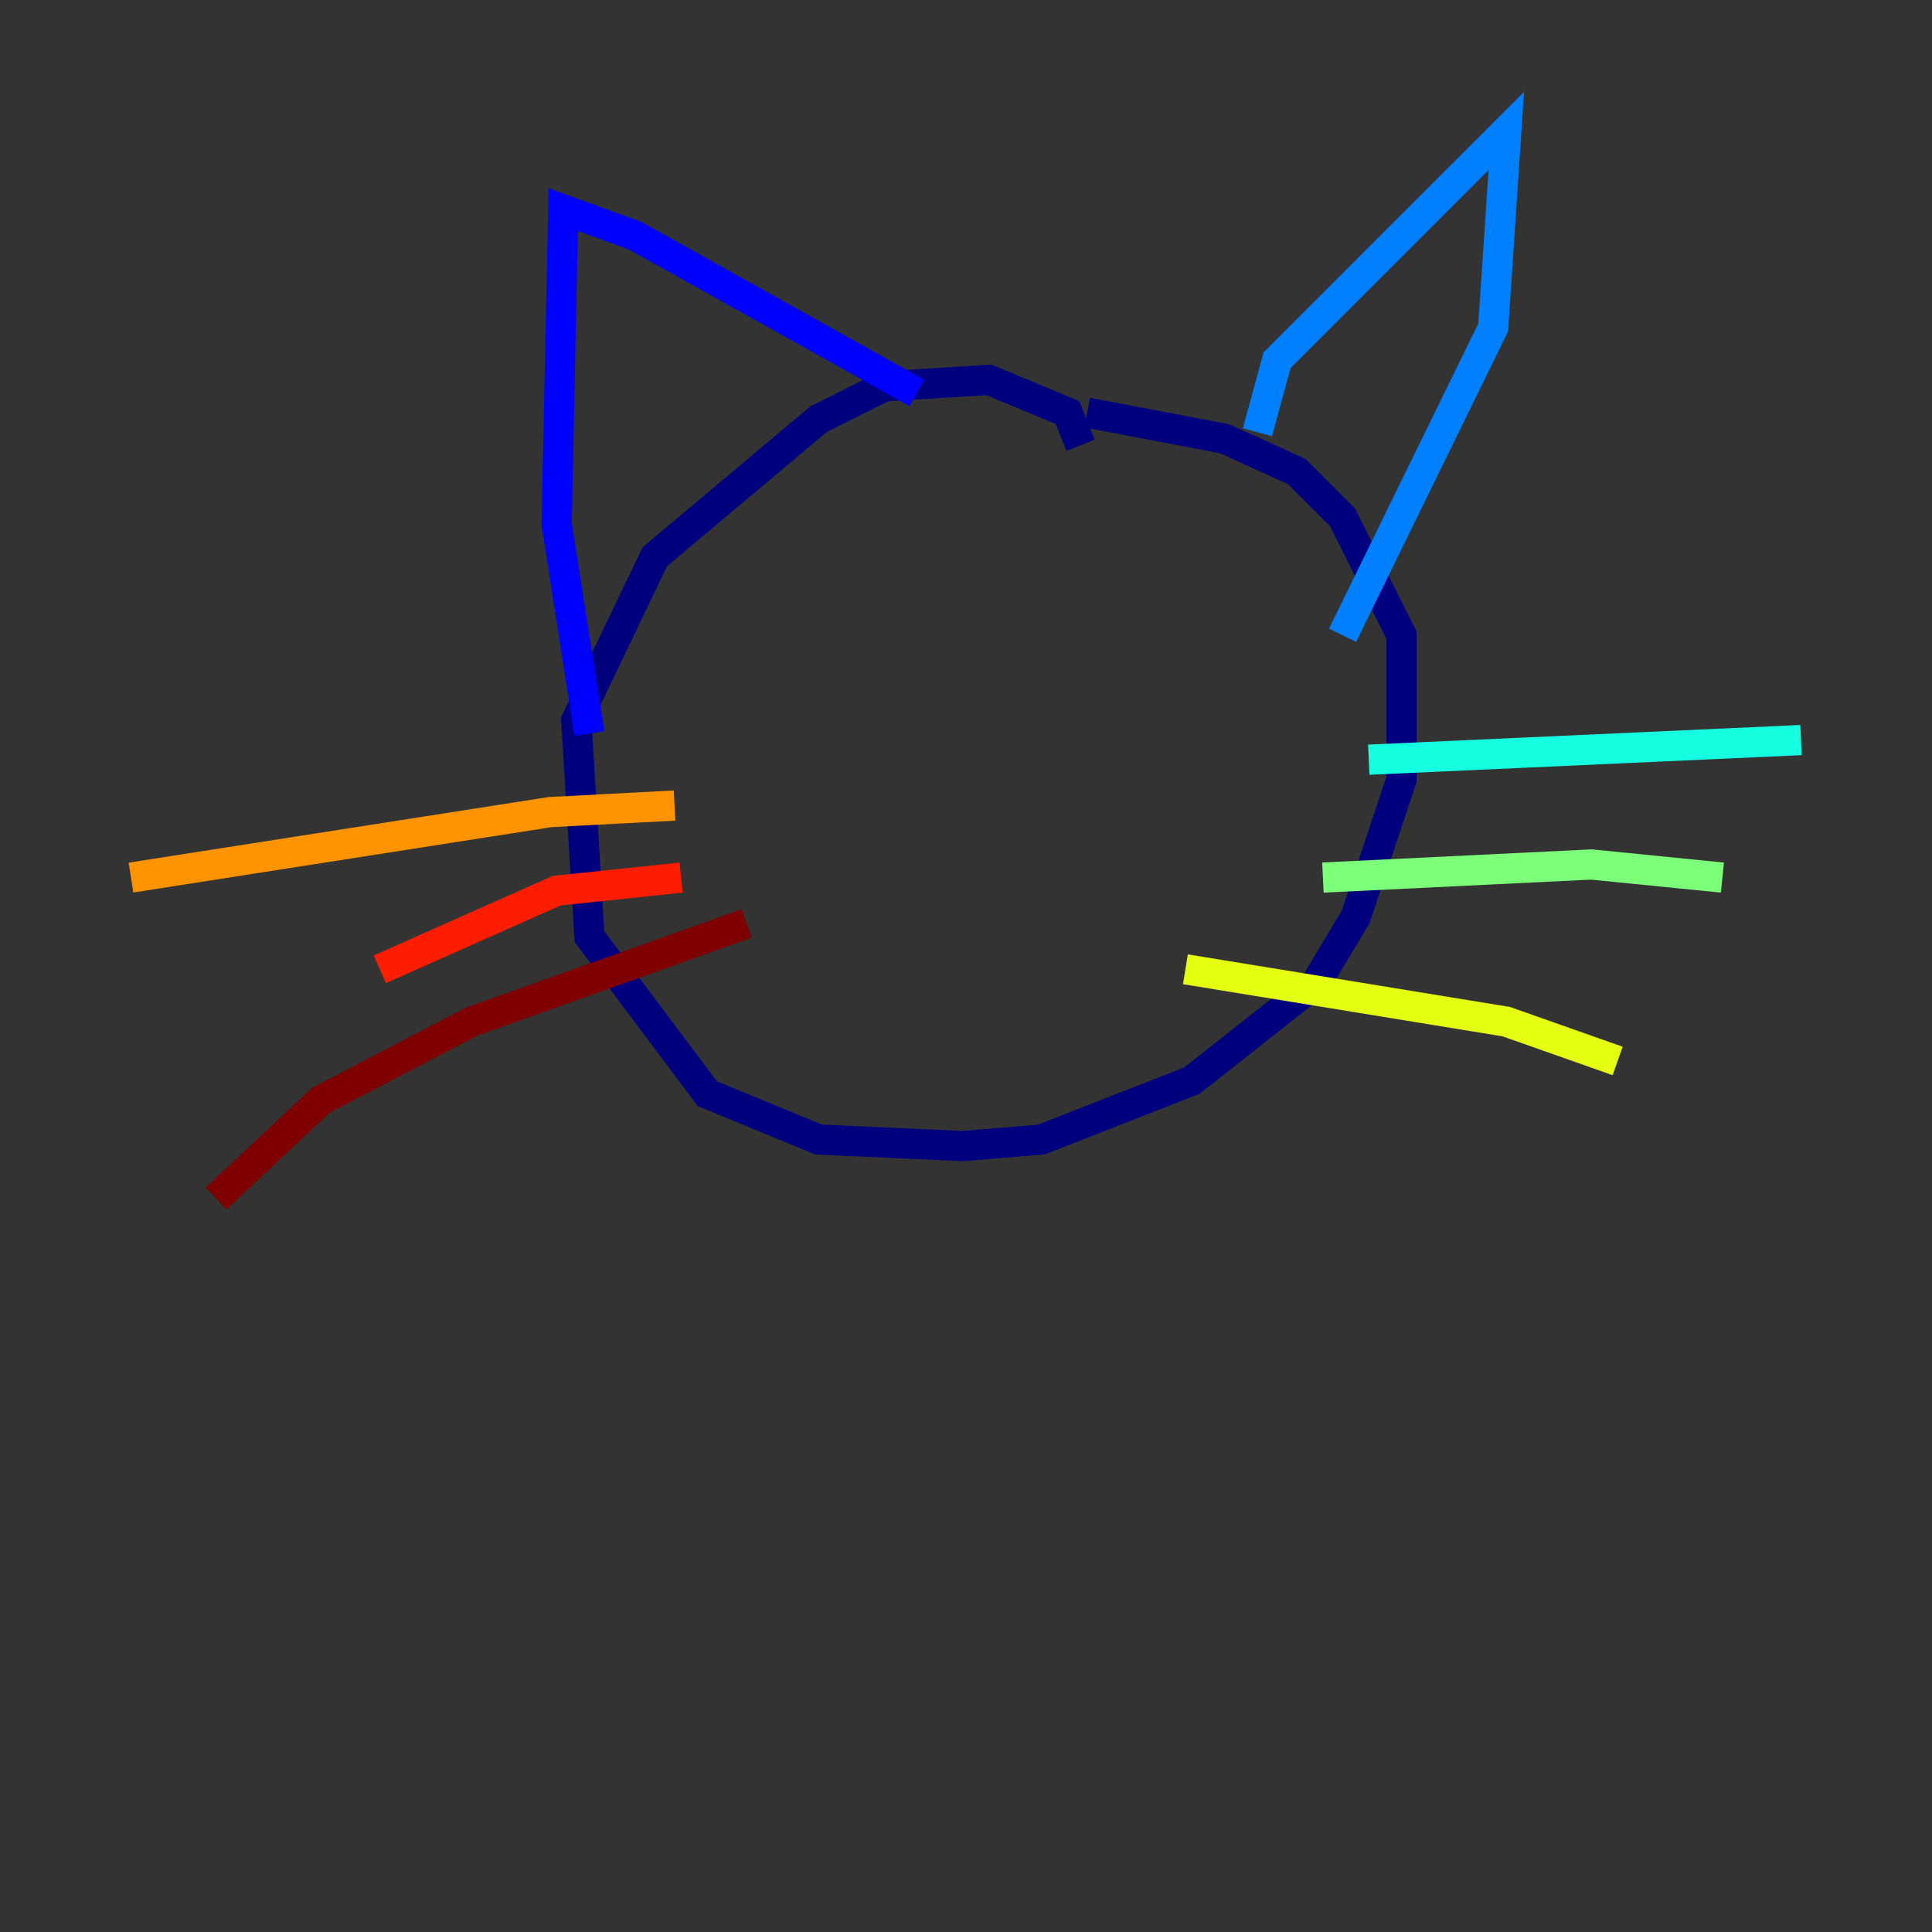<?xml version="1.0" encoding="utf-8" ?>
<svg baseProfile="tiny" height="128" version="1.2" viewBox="0,0,128,128" width="128" xmlns="http://www.w3.org/2000/svg" xmlns:ev="http://www.w3.org/2001/xml-events" xmlns:xlink="http://www.w3.org/1999/xlink"><rect x="0" y="0" width="128" height="128" fill="#333333" stroke="none"/><defs /><polyline fill="none" points="71.593,29.505 70.725,27.336 65.519,25.166 58.576,25.6 54.237,27.77 43.39,36.881 38.183,47.729 39.051,62.047 46.861,72.461 54.237,75.498 63.783,75.932 68.99,75.498 78.969,71.593 87.214,65.085 89.817,60.746 92.854,51.634 92.854,42.088 88.949,34.278 85.912,31.241 81.139,29.071 72.027,27.336" stroke="#00007f" stroke-width="2" /><polyline fill="none" points="39.051,48.597 36.881,34.712 37.315,13.885 42.088,15.62 60.746,26.034" stroke="#0000ff" stroke-width="2" /><polyline fill="none" points="83.308,28.637 84.61,23.864 99.797,8.678 98.929,21.695 88.949,42.088" stroke="#0080ff" stroke-width="2" /><polyline fill="none" points="90.685,50.332 119.322,49.031" stroke="#15ffe1" stroke-width="2" /><polyline fill="none" points="87.647,58.142 105.437,57.275 114.115,58.142" stroke="#7cff79" stroke-width="2" /><polyline fill="none" points="78.536,64.217 99.797,67.688 107.173,70.291" stroke="#e4ff12" stroke-width="2" /><polyline fill="none" points="44.691,53.37 36.447,53.803 8.678,58.142" stroke="#ff9400" stroke-width="2" /><polyline fill="none" points="45.125,58.142 36.881,59.01 25.166,64.217" stroke="#ff1d00" stroke-width="2" /><polyline fill="none" points="49.464,61.18 31.241,67.688 21.261,72.895 14.319,79.403" stroke="#7f0000" stroke-width="2" /></svg>